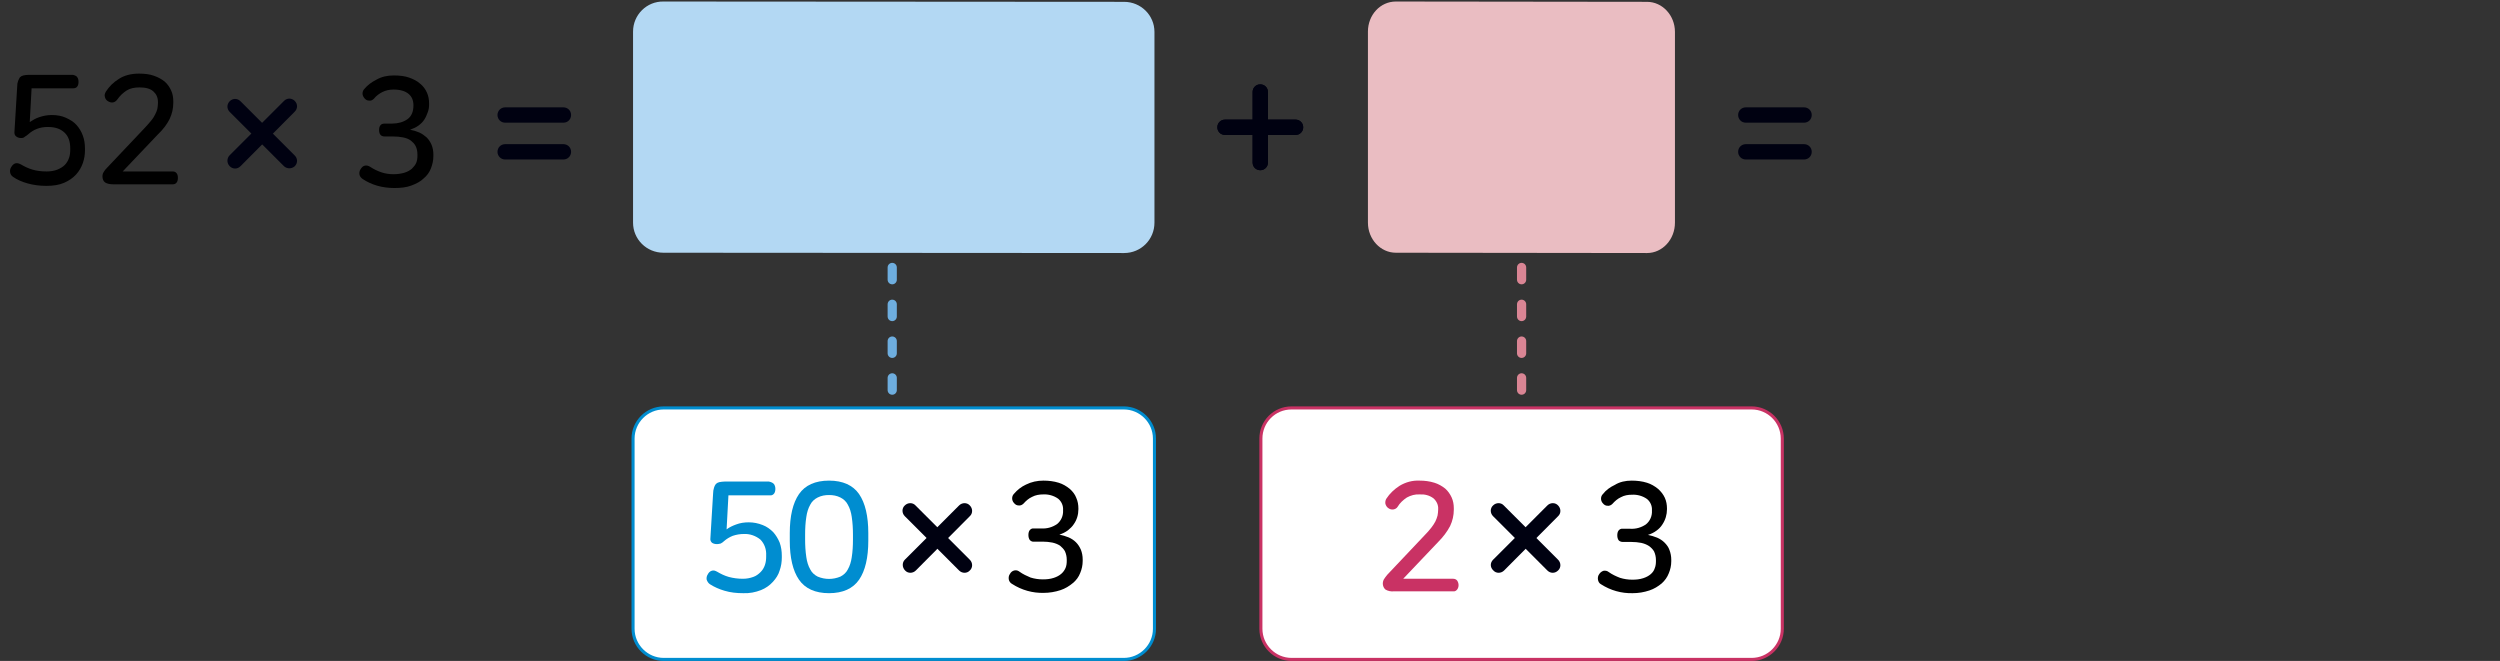 <?xml version="1.0" encoding="utf-8"?>
<!-- Generator: Adobe Illustrator 23.1.0, SVG Export Plug-In . SVG Version: 6.00 Build 0)  -->
<svg version="1.1" id="레이어_1" xmlns="http://www.w3.org/2000/svg" xmlns:xlink="http://www.w3.org/1999/xlink" x="0px"
	 y="0px" width="815.1px" height="215.5px" viewBox="0 0 815.1 215.5" style="enable-background:new 0 0 815.1 215.5;"
	 xml:space="preserve">
<rect x="0" y="0" width="815.1" height="215.5" fill="#333333" stroke="none"/>
<g>
	<g id="_2">
		<path style="fill:#EABDC2;" d="M537,82.5l-81.9-0.1c-5,0-9.1-4.4-9.1-9.8V10.3c0-5.4,4-9.8,9.1-9.8L537,0.6c5,0,9.1,4.4,9.1,9.8
			v62.2C546.1,78.1,542,82.5,537,82.5z"/>
		<path style="fill:#B3D8F3;" d="M366.5,82.5l-150.2-0.1c-5.5,0-9.9-4.4-9.9-9.8l0,0V10.3c0-5.5,4.5-9.9,9.9-9.8l0,0l150.2,0.1
			c5.5,0,9.9,4.4,9.9,9.8l0,0v62.2C376.4,78.1,372,82.5,366.5,82.5L366.5,82.5z"/>
		<path style="fill:#000111;" d="M183.7,40h-19c-1.4,0-2.5-1.1-2.5-2.5l0,0l0,0c0-1.4,1.1-2.5,2.5-2.5h19c1.4,0,2.5,1.1,2.5,2.5l0,0
			C186.2,38.9,185.1,40,183.7,40L183.7,40z"/>
		<path style="fill:#000111;" d="M183.7,52h-19c-1.4,0-2.5-1.1-2.5-2.5l0,0l0,0c0-1.4,1.1-2.5,2.5-2.5h19c1.4,0,2.5,1.1,2.5,2.5l0,0
			C186.2,50.9,185.1,52,183.7,52L183.7,52z"/>
		<path style="fill:#000111;" d="M92.6,54.2L74.9,36.5c-1-1-1-2.5,0-3.5l0,0l0,0c1-1,2.5-1,3.5,0l0,0l17.7,17.7c1,1,1,2.5,0,3.5l0,0
			l0,0C95.1,55.1,93.6,55.1,92.6,54.2L92.6,54.2z"/>
		<path style="fill:#000111;" d="M74.9,50.6l17.7-17.7c1-1,2.5-1,3.5,0l0,0l0,0c1,1,1,2.5,0,3.5l0,0L78.4,54.2c-1,1-2.5,1-3.5,0l0,0
			l0,0C73.9,53.2,73.9,51.6,74.9,50.6L74.9,50.6z"/>
		<path style="fill:#FFFFFF;stroke:#C93264;stroke-miterlimit:10;" d="M421.1,133h150c5.5,0,10,4.5,10,10v62c0,5.5-4.5,10-10,10
			h-150c-5.5,0-10-4.5-10-10v-62C411.1,137.5,415.5,133,421.1,133z"/>
		<path style="fill:#000111;" d="M504.5,186l-17.7-17.7c-1-1-1-2.6,0-3.5l0,0c1-1,2.6-1,3.5,0l17.7,17.7c1,1,1,2.6,0,3.5l0,0
			C507,187,505.5,187,504.5,186z"/>
		<path style="fill:#000111;" d="M486.8,182.5l17.7-17.7c1-1,2.6-1,3.5,0l0,0c1,1,1,2.6,0,3.5L490.4,186c-1,1-2.6,1-3.5,0l0,0
			C485.8,185,485.8,183.5,486.8,182.5z"/>
		<path style="fill:#C93264;" d="M462.8,156.7c1.7,0,3.3,0.2,4.9,0.7c1.3,0.4,2.5,1.1,3.5,1.9c0.9,0.8,1.6,1.8,2.1,2.9
			c0.5,1.1,0.7,2.3,0.7,3.5v0.5c0,1.8-0.4,3.6-1.2,5.3c-1,1.9-2.3,3.6-3.8,5.1l-11.5,12.1h16.3c0.5,0,1,0.2,1.3,0.6
			c0.6,0.9,0.6,2.1,0,2.9c-0.3,0.4-0.8,0.7-1.3,0.6h-19.3c-1,0.1-2-0.1-2.8-0.6c-0.9-0.8-1.1-2.2-0.5-3.3c0.3-0.5,0.7-1,1.1-1.5
			l12.2-12.9c0.8-0.8,1.5-1.6,2.2-2.5c0.5-0.6,0.9-1.3,1.3-2c0.3-0.6,0.5-1.2,0.7-1.9c0.1-0.6,0.2-1.3,0.2-1.9V166
			c0.1-1.3-0.5-2.6-1.5-3.5c-1.3-1-2.9-1.4-4.5-1.3c-1.5-0.1-2.9,0.3-4.2,1c-1.2,0.8-2.3,1.8-3,3c-0.3,0.5-0.8,0.8-1.4,0.9
			c-0.6,0.1-1.2-0.1-1.6-0.4c-0.5-0.3-0.8-0.8-1-1.4c-0.1-0.6,0-1.2,0.3-1.7c1.1-1.7,2.6-3.1,4.3-4.2
			C458.3,157.2,460.5,156.6,462.8,156.7z"/>
		<path d="M532,156.7c1.7,0,3.4,0.2,5,0.7c1.3,0.4,2.5,1.1,3.6,2c0.9,0.8,1.7,1.8,2.2,2.9c0.5,1.1,0.7,2.3,0.7,3.5v0.2
			c0,1.8-0.5,3.5-1.5,5c-0.5,0.8-1.2,1.5-1.9,2c-0.8,0.6-1.8,1.1-2.8,1.4c1,0.2,2,0.5,3,0.9c0.9,0.4,1.7,0.9,2.4,1.6
			c0.7,0.7,1.3,1.5,1.6,2.4c0.4,1,0.6,2.1,0.6,3.2v0.5c0,1.4-0.3,2.7-0.8,3.9c-0.5,1.3-1.3,2.4-2.3,3.3c-1.2,1-2.5,1.8-4,2.3
			c-1.8,0.6-3.6,0.9-5.5,0.9c-3.6,0.1-7.2-0.9-10.3-2.9c-0.6-0.3-0.9-0.9-1-1.5s0-1.3,0.4-1.8c0.3-0.5,0.8-0.9,1.4-1.1
			c0.6-0.1,1.2,0,1.7,0.4c1.1,0.8,2.4,1.4,3.7,1.9c1.3,0.4,2.6,0.6,4,0.6c1.2,0,2.4-0.1,3.6-0.5c0.9-0.3,1.7-0.7,2.4-1.3
			c0.6-0.5,1.1-1.2,1.3-1.9c0.3-0.7,0.4-1.5,0.4-2.3v-0.4c0-1-0.2-1.9-0.6-2.8c-0.4-0.7-1-1.3-1.7-1.8c-0.8-0.5-1.6-0.8-2.5-1
			c-1-0.2-2.1-0.3-3.2-0.3h-2.8c-0.5,0-1.1-0.2-1.4-0.6c-0.3-0.5-0.4-1-0.4-1.6c0-0.5,0.1-1.1,0.4-1.5c0.3-0.4,0.8-0.7,1.4-0.6h2.5
			c1.8,0.1,3.5-0.4,5-1.4c1.4-1.1,2.1-2.8,2-4.5v-0.1c0.1-1.4-0.5-2.8-1.6-3.7c-1.4-1-3.2-1.5-4.9-1.4c-1.3,0-2.5,0.2-3.6,0.8
			c-1.1,0.5-2,1.3-2.8,2.2c-0.4,0.4-1,0.7-1.6,0.6c-0.6,0-1.1-0.3-1.5-0.8c-0.4-0.4-0.6-1-0.6-1.5c0-0.6,0.2-1.1,0.6-1.5
			c1-1.3,2.4-2.3,3.9-3C528.1,157.1,530,156.7,532,156.7z"/>
		<path style="fill:#FFFFFF;stroke:#008DD0;stroke-miterlimit:10;" d="M216.4,133h150c5.5,0,10,4.5,10,10v62c0,5.5-4.5,10-10,10
			h-150c-5.5,0-10-4.5-10-10v-62C206.4,137.5,210.9,133,216.4,133z"/>
		<g style="opacity:0;">
			<path style="opacity:0.1;enable-background:new    ;" d="M804.4,87l-180.2-0.1c-4.6,0.8-9.1-3.6-9.1-9.1V14.9
				c0-5.5,4.4-9.9,9.9-9.9l0,0l180.2,0.1c5.5,0,9.9,4.5,9.9,9.9v62.9C815.1,83.4,810.6,87,804.4,87z"/>
			<path style="fill:#FFFFFF;stroke:#C6C6CC;stroke-miterlimit:10;" d="M801.1,82.5l-180.2-0.1c-5.4,0-9.9-4.4-9.9-9.8l0,0V10.3
				c0-5.4,4.4-9.8,9.9-9.8l0,0l180.2,0.1c5.4,0,9.9,4.4,9.9,9.8l0,0v62.2C811,78.1,806.6,82.5,801.1,82.5L801.1,82.5z"/>
			<path style="fill:#F7CF9C;" d="M643.8,49.8l-4.4,14.6l14.1-4.8c-1.8-1.4-3.4-2.8-5-4.4C646.9,53.6,645.3,51.7,643.8,49.8z"/>
			<path style="fill:#F7CF9C;" d="M658.2,58.1L658.2,58.1L658.2,58.1c1-0.9,9.8-9.7,9.8-9.7l-13-13l-9.7,9.7l0,0l-1.4,4.7
				c1.4,1.9,3,3.7,4.7,5.4c1.6,1.6,3.2,3,5,4.4L658.2,58.1L658.2,58.1z"/>
			<path style="fill:#EABD8C;" d="M639.5,64.4l6.9-11.5c-0.9-1-1.7-2-2.5-3.1L639.5,64.4z"/>
			<path style="fill:#EABD8C;" d="M651.3,46.3l-3.6-3.6l-2.4,2.4l-1.4,4.7c0.8,1.1,1.6,2.1,2.5,3.1l2.5-4.2L651.3,46.3z"/>
			<path style="fill:#EABD8C;" d="M639.5,64.4l14.1-4.8c-1-0.8-2-1.6-3-2.5L639.5,64.4z"/>
			<path style="fill:#EABD8C;" d="M660.6,55.7l-3.6-3.6l-2.4,2.4l-4.1,2.7c1,0.9,2,1.7,3,2.5l4.7-1.6L660.6,55.7z"/>
			<path style="fill:#E24B77;" d="M669.2,24.3l9.9,9.9c0.7,0.9,2,1,2.8,0.3l6.2-6.2c0.7-0.9,0.6-2.1-0.3-2.8l-9.9-9.9
				c-0.7-0.9-2-1-2.8-0.3l-6.2,6.2C668.2,22.3,668.3,23.6,669.2,24.3C669.2,24.2,669.2,24.2,669.2,24.3z"/>
			<path style="fill:#FFDC24;" d="M645.3,45.2c0.1-0.1,0.2-0.2,0.3-0.3c1-0.8,2.5-0.6,3.3,0.3c0.9,0.7,1.1,2,0.4,3l-0.1,0.1
				c-0.1,0.1-0.2,0.4-0.3,0.5c1.3-1.2,3.5,0.2,4.5,1.2s2.3,3.1,1.3,4.4c1-0.7,2.4-0.6,3.2,0.4c0.9,0.8,1.1,2,0.6,3L682,34.3l-13-13
				L645.3,45.2L645.3,45.2z"/>
			<polygon style="fill:#221F1F;" points="641.5,57.7 639.5,64.4 646,62.2 			"/>
			
				<rect x="674.7" y="17.3" transform="matrix(0.707 -0.707 0.707 0.707 179.537 486.392)" style="fill:#D0D2D3;" width="4.2" height="18.4"/>
			<path style="fill:#E8BF15;" d="M657.7,55.1c0.8,0.8,1.1,2,0.6,3l23.6-23.6l-3.6-3.6l-23.5,23.6C655.7,54,656.9,54.2,657.7,55.1z"
				/>
			<path style="fill:#E8BF15;" d="M648.3,45.7c0.8,0.8,1.1,2,0.6,3l23.6-23.6l-3.6-3.6l-23.6,23.6C646.3,44.6,647.5,44.8,648.3,45.7
				z"/>
			
				<rect x="674.7" y="22.5" transform="matrix(0.707 -0.707 0.707 0.707 179.428 486.376)" style="fill:#F0F1F1;" width="4.2" height="8.2"/>
			
				<rect x="677.4" y="18.7" transform="matrix(0.707 -0.707 0.707 0.707 183.266 487.95)" style="fill:#F45D81;" width="6.5" height="8.2"/>
			<path style="opacity:0.1;enable-background:new    ;" d="M687.3,63.9c0,1.9-10.7,3.5-23.8,3.5s-23.8-1.6-23.8-3.5
				s10.7-3.5,23.8-3.5S687.3,62,687.3,63.9z"/>
		</g>
		<path style="fill:#000111;" d="M588.2,40h-19c-1.4,0-2.5-1.1-2.5-2.5l0,0l0,0c0-1.4,1.1-2.5,2.5-2.5l0,0h19c1.4,0,2.5,1.1,2.5,2.5
			l0,0C590.7,38.9,589.6,40,588.2,40L588.2,40z"/>
		<path style="fill:#000111;" d="M588.2,52h-19c-1.4,0-2.5-1.1-2.5-2.5l0,0l0,0c0-1.4,1.1-2.5,2.5-2.5l0,0h19c1.4,0,2.5,1.1,2.5,2.5
			l0,0C590.7,50.9,589.6,52,588.2,52L588.2,52z"/>
		<path style="fill:#000111;" d="M422.4,44h-23c-1.4,0-2.5-1.1-2.5-2.5l0,0c0-1.4,1.1-2.5,2.5-2.5h23c1.4,0,2.5,1.1,2.5,2.5l0,0
			C424.9,42.9,423.8,44,422.4,44z"/>
		<path style="fill:#000111;" d="M408.4,53V30c0-1.4,1.1-2.5,2.5-2.5l0,0c1.4,0,2.5,1.1,2.5,2.5v23c0,1.4-1.1,2.5-2.5,2.5l0,0
			C409.5,55.5,408.4,54.4,408.4,53z"/>
		<path style="fill:#000111;" d="M422.4,44h-23c-1.4,0-2.5-1.1-2.5-2.5l0,0c0-1.4,1.1-2.5,2.5-2.5h23c1.4,0,2.5,1.1,2.5,2.5l0,0
			C424.9,42.9,423.8,44,422.4,44z"/>
		<path style="fill:#000111;" d="M408.4,53V30c0-1.4,1.1-2.5,2.5-2.5l0,0c1.4,0,2.5,1.1,2.5,2.5v23c0,1.4-1.1,2.5-2.5,2.5l0,0
			C409.5,55.5,408.4,54.4,408.4,53z"/>
		<path style="fill:#000111;" d="M312.7,186L295,168.3c-1-1-1-2.6,0-3.5l0,0l0,0c1-1,2.6-1,3.5,0l17.7,17.7c1,1,1,2.6,0,3.5l0,0l0,0
			C315.3,187,313.7,187,312.7,186z"/>
		<path style="fill:#000111;" d="M295,182.5l17.7-17.7c1-1,2.6-1,3.5,0l0,0c1,1,1,2.6,0,3.5l0,0L298.6,186c-1,1-2.6,1-3.5,0l0,0
			C294.1,185,294.1,183.4,295,182.5z"/>
		<path style="fill:#008DD0;" d="M252.4,157.9c0.3,0.5,0.4,1,0.4,1.5s-0.1,1.1-0.4,1.5c-0.3,0.4-0.8,0.7-1.4,0.6h-13.5l-0.6,11.1
			c0.9-0.7,2-1.2,3.1-1.6c1.3-0.5,2.7-0.7,4.1-0.7c1.6,0,3.1,0.3,4.6,0.9c1.3,0.5,2.4,1.3,3.4,2.3c0.9,1,1.6,2.2,2.1,3.4
			c0.5,1.4,0.7,2.8,0.7,4.3v0.6c0,1.4-0.2,2.8-0.7,4.2c-0.4,1.4-1.2,2.6-2.2,3.7c-1.1,1.2-2.4,2.1-3.9,2.7c-1.8,0.7-3.8,1.1-5.8,1
			c-2.1,0-4.1-0.2-6.1-0.8c-1.7-0.5-3.3-1.2-4.7-2.1c-0.5-0.3-0.9-0.9-1.1-1.5c-0.1-0.6,0-1.2,0.4-1.8c0.5-1,1.6-1.5,2.6-1
			c0.1,0.1,0.3,0.1,0.4,0.2c1.2,0.7,2.4,1.3,3.8,1.7c1.5,0.4,3,0.6,4.6,0.6c1.2,0,2.3-0.2,3.4-0.6c0.9-0.3,1.7-0.9,2.4-1.6
			c0.6-0.6,1.1-1.4,1.4-2.3c0.3-0.9,0.4-1.8,0.4-2.7v-0.4c0.1-1.9-0.5-3.8-1.9-5.2c-1.5-1.2-3.4-1.9-5.4-1.8c-1.2,0-2.4,0.2-3.6,0.6
			c-1,0.4-2,1-2.8,1.7c-0.3,0.3-0.7,0.6-1.1,0.8c-0.4,0.1-0.8,0.2-1.2,0.2c-0.6,0-1.1-0.1-1.6-0.4c-0.4-0.3-0.6-0.8-0.6-1.2
			l0.9-14.9c0-0.6,0.1-1.3,0.3-1.9c0.1-0.4,0.3-0.8,0.6-1.2c0.3-0.3,0.7-0.5,1.1-0.6c0.6-0.1,1.2-0.2,1.8-0.2h14.4
			C251.6,157.2,252.1,157.5,252.4,157.9z"/>
		<path style="fill:#008DD0;" d="M270.3,156.7c4.5,0,7.8,1.5,9.8,4.4s3,7.2,3,12.7v2.5c0,5.5-1,9.8-3,12.7s-5.3,4.4-9.8,4.4
			s-7.8-1.5-9.8-4.4s-3-7.2-3-12.7v-2.5c0-5.5,1-9.8,3-12.7S265.8,156.7,270.3,156.7z M270.3,161.4c-1.3,0-2.5,0.2-3.7,0.8
			c-1,0.5-1.9,1.3-2.4,2.3c-0.7,1.2-1.1,2.6-1.3,4c-0.3,1.9-0.4,3.8-0.4,5.8v1.6c0,1.9,0.1,3.8,0.4,5.8c0.2,1.4,0.6,2.8,1.3,4
			c0.5,1,1.4,1.8,2.4,2.3c2.4,1,5,1,7.4,0c1-0.5,1.9-1.3,2.4-2.3c0.7-1.2,1.1-2.6,1.3-4c0.3-1.9,0.4-3.8,0.4-5.8v-1.6
			c0-1.9-0.1-3.8-0.4-5.8c-0.2-1.4-0.6-2.8-1.3-4c-0.5-1-1.4-1.8-2.4-2.3C272.8,161.6,271.6,161.4,270.3,161.4z"/>
		<path d="M340.2,156.7c1.7,0,3.4,0.2,5,0.7c1.3,0.4,2.5,1.1,3.6,2c0.9,0.8,1.7,1.8,2.1,2.9c0.5,1.1,0.7,2.3,0.7,3.5v0.2
			c0,1.8-0.5,3.5-1.5,4.9c-0.5,0.8-1.2,1.4-1.9,2c-0.8,0.6-1.8,1.1-2.8,1.4c1,0.2,2,0.5,3,0.9c0.9,0.4,1.7,0.9,2.4,1.6
			c0.7,0.7,1.2,1.5,1.6,2.4c0.4,1,0.6,2.1,0.6,3.2v0.5c0,1.4-0.3,2.7-0.8,3.9c-0.5,1.3-1.3,2.4-2.4,3.3c-1.2,1-2.5,1.8-4,2.3
			c-1.8,0.6-3.7,0.9-5.5,0.9c-3.6,0.1-7.2-0.9-10.3-2.9c-0.6-0.3-1-0.9-1.1-1.5s0-1.3,0.4-1.8c0.5-1,1.8-1.5,2.8-0.9
			c0.1,0.1,0.2,0.1,0.3,0.2c1.1,0.8,2.4,1.4,3.6,1.9c1.3,0.4,2.6,0.6,4,0.6c1.2,0,2.4-0.1,3.6-0.5c0.9-0.3,1.7-0.7,2.4-1.3
			c0.6-0.5,1.1-1.2,1.4-1.9s0.4-1.5,0.4-2.3v-0.4c0-1-0.2-1.9-0.6-2.8c-0.4-0.7-1-1.3-1.6-1.8c-0.8-0.5-1.6-0.8-2.5-1
			c-1-0.2-2.1-0.3-3.1-0.3h-2.9c-0.5,0.1-1.1-0.2-1.4-0.6c-0.3-0.5-0.4-1-0.4-1.6c0-0.5,0.1-1.1,0.4-1.5s0.8-0.7,1.4-0.6h2.5
			c1.8,0.1,3.5-0.4,5-1.4c1.4-1.1,2.1-2.8,2-4.5v-0.1c0.1-1.4-0.5-2.8-1.6-3.7c-1.4-1-3.2-1.5-4.9-1.4c-1.2,0-2.5,0.2-3.6,0.8
			c-1.1,0.5-2,1.3-2.8,2.2c-0.4,0.4-1,0.7-1.6,0.6c-0.6,0-1.1-0.3-1.5-0.8c-0.4-0.4-0.6-1-0.6-1.5c0-0.6,0.2-1.1,0.6-1.5
			c1.1-1.3,2.4-2.3,3.9-3C336.3,157.1,338.2,156.7,340.2,156.7z"/>
		
			<line style="fill:none;stroke:#6EAEDF;stroke-width:3;stroke-linecap:round;stroke-linejoin:round;stroke-dasharray:4,8;" x1="290.9" y1="87.2" x2="290.9" y2="128.9"/>
		
			<line style="fill:none;stroke:#DA8594;stroke-width:3;stroke-linecap:round;stroke-linejoin:round;stroke-dasharray:4,8;" x1="496.1" y1="87.2" x2="496.1" y2="128.9"/>
	</g>
</g>
<g style="enable-background:new    ;">
	<path d="M25.2,25.2c0.3,0.4,0.4,0.9,0.4,1.5c0,0.6-0.1,1.1-0.4,1.5c-0.3,0.4-0.7,0.6-1.4,0.6H10.3l-0.6,11c0.9-0.6,1.9-1.2,3.1-1.6
		c1.2-0.4,2.5-0.7,4.1-0.7c1.7,0,3.3,0.3,4.6,0.9c1.3,0.6,2.5,1.3,3.4,2.3c0.9,1,1.6,2.1,2.1,3.5c0.5,1.3,0.7,2.7,0.7,4.3v0.5
		c0,1.4-0.2,2.8-0.7,4.2c-0.5,1.4-1.2,2.6-2.2,3.7c-1,1.1-2.3,2-3.9,2.7s-3.5,1-5.8,1c-2.3,0-4.3-0.3-6.1-0.8
		c-1.8-0.5-3.4-1.2-4.7-2.1c-0.6-0.4-0.9-0.9-1-1.5c-0.1-0.6,0-1.2,0.4-1.8c0.8-1.3,1.8-1.5,3.1-0.8c1.2,0.7,2.4,1.3,3.8,1.7
		c1.3,0.4,2.9,0.6,4.6,0.6c1.3,0,2.5-0.2,3.5-0.6c1-0.4,1.8-0.9,2.4-1.5c0.6-0.6,1.1-1.4,1.4-2.3c0.3-0.8,0.4-1.8,0.4-2.7v-0.4
		c0-2.3-0.6-4-1.9-5.2c-1.3-1.2-3-1.8-5.4-1.8c-1.3,0-2.5,0.2-3.5,0.6c-1.1,0.4-2,1-2.8,1.7c-0.4,0.4-0.8,0.6-1.1,0.8
		C7.7,45,7.3,45,6.8,45c-0.6,0-1.1-0.2-1.5-0.5c-0.4-0.3-0.6-0.7-0.6-1.3l0.9-14.9c0-0.8,0.1-1.4,0.3-1.9s0.4-0.9,0.6-1.2
		c0.3-0.3,0.7-0.5,1.1-0.6c0.5-0.1,1.1-0.2,1.8-0.2h14.4C24.5,24.6,25,24.8,25.2,25.2z"/>
	<path d="M45.3,24c1.9,0,3.5,0.2,4.9,0.7c1.4,0.5,2.5,1.1,3.5,1.9c0.9,0.8,1.6,1.8,2.1,2.9c0.5,1.1,0.7,2.3,0.7,3.5v0.5
		c0,1.9-0.4,3.6-1.2,5.3c-0.8,1.6-2,3.3-3.8,5L40,55.9h16.3c0.6,0,1,0.2,1.3,0.6c0.3,0.4,0.4,0.9,0.4,1.5c0,0.6-0.1,1.1-0.4,1.5
		c-0.3,0.4-0.7,0.6-1.3,0.6H37.1c-1.3,0-2.2-0.2-2.8-0.6c-0.6-0.4-0.9-1.1-0.9-2.1c0-0.4,0.1-0.8,0.4-1.3c0.2-0.4,0.6-0.9,1.1-1.4
		l12.2-12.9c0.9-0.9,1.6-1.8,2.2-2.5c0.6-0.7,1-1.4,1.3-2c0.3-0.6,0.6-1.3,0.7-1.8c0.1-0.6,0.2-1.2,0.2-1.9v-0.3
		c0-1.5-0.5-2.6-1.5-3.5c-1-0.9-2.5-1.3-4.5-1.3c-1.7,0-3.1,0.3-4.2,1c-1.1,0.7-2.2,1.7-3.1,3c-0.4,0.5-0.8,0.8-1.4,0.9
		c-0.5,0.1-1.1-0.1-1.6-0.4s-0.9-0.8-1-1.4c-0.2-0.6,0-1.1,0.3-1.7c1.1-1.7,2.5-3.1,4.3-4.2C40.5,24.6,42.7,24,45.3,24z"/>
</g>
<g style="enable-background:new    ;">
	<path d="M128.4,24.6c1.9,0,3.6,0.2,5,0.7c1.4,0.5,2.6,1.1,3.6,2c1,0.8,1.7,1.8,2.2,2.9c0.5,1.1,0.7,2.3,0.7,3.5v0.3
		c0,0.9-0.1,1.7-0.4,2.5c-0.3,0.8-0.6,1.6-1.1,2.4s-1.1,1.4-1.9,2c-0.8,0.6-1.7,1-2.8,1.4c1.1,0.2,2.1,0.5,3,0.9
		c0.9,0.4,1.7,1,2.4,1.6c0.7,0.7,1.2,1.5,1.6,2.4c0.4,1,0.6,2,0.6,3.2v0.5c0,1.4-0.3,2.7-0.8,4c-0.5,1.3-1.3,2.4-2.4,3.3
		c-1,1-2.4,1.7-4,2.3c-1.6,0.6-3.4,0.8-5.5,0.8c-4,0-7.4-1-10.3-2.9c-0.6-0.4-1-0.9-1.1-1.5c-0.1-0.6,0-1.2,0.4-1.8
		c0.4-0.6,0.8-1,1.4-1.1c0.5-0.1,1.1,0,1.7,0.4c1.2,0.8,2.5,1.4,3.7,1.8c1.2,0.4,2.5,0.6,3.9,0.6c1.4,0,2.6-0.2,3.6-0.5
		c1-0.3,1.8-0.8,2.4-1.3c0.6-0.6,1.1-1.2,1.4-1.9c0.3-0.7,0.4-1.5,0.4-2.3v-0.4c0-1.1-0.2-2-0.6-2.8s-1-1.3-1.6-1.8
		c-0.7-0.5-1.5-0.8-2.5-1c-1-0.2-2-0.3-3.2-0.3h-2.8c-0.6,0-1.1-0.2-1.4-0.6c-0.3-0.4-0.4-1-0.4-1.5c0-0.6,0.1-1.1,0.4-1.5
		c0.3-0.4,0.7-0.6,1.4-0.6h2.4c2,0,3.7-0.5,5-1.4c1.3-0.9,2-2.4,2-4.5v-0.1c0-1.5-0.5-2.8-1.6-3.7c-1.1-0.9-2.7-1.4-4.9-1.4
		c-1.4,0-2.6,0.3-3.6,0.8c-1,0.5-2,1.2-2.8,2.2c-0.5,0.5-1,0.7-1.6,0.6c-0.6,0-1.1-0.3-1.5-0.8c-0.4-0.5-0.6-1-0.6-1.5
		c0-0.5,0.2-1.1,0.6-1.5c1-1.2,2.3-2.2,3.9-3C124.4,25,126.3,24.6,128.4,24.6z"/>
</g>
</svg>
